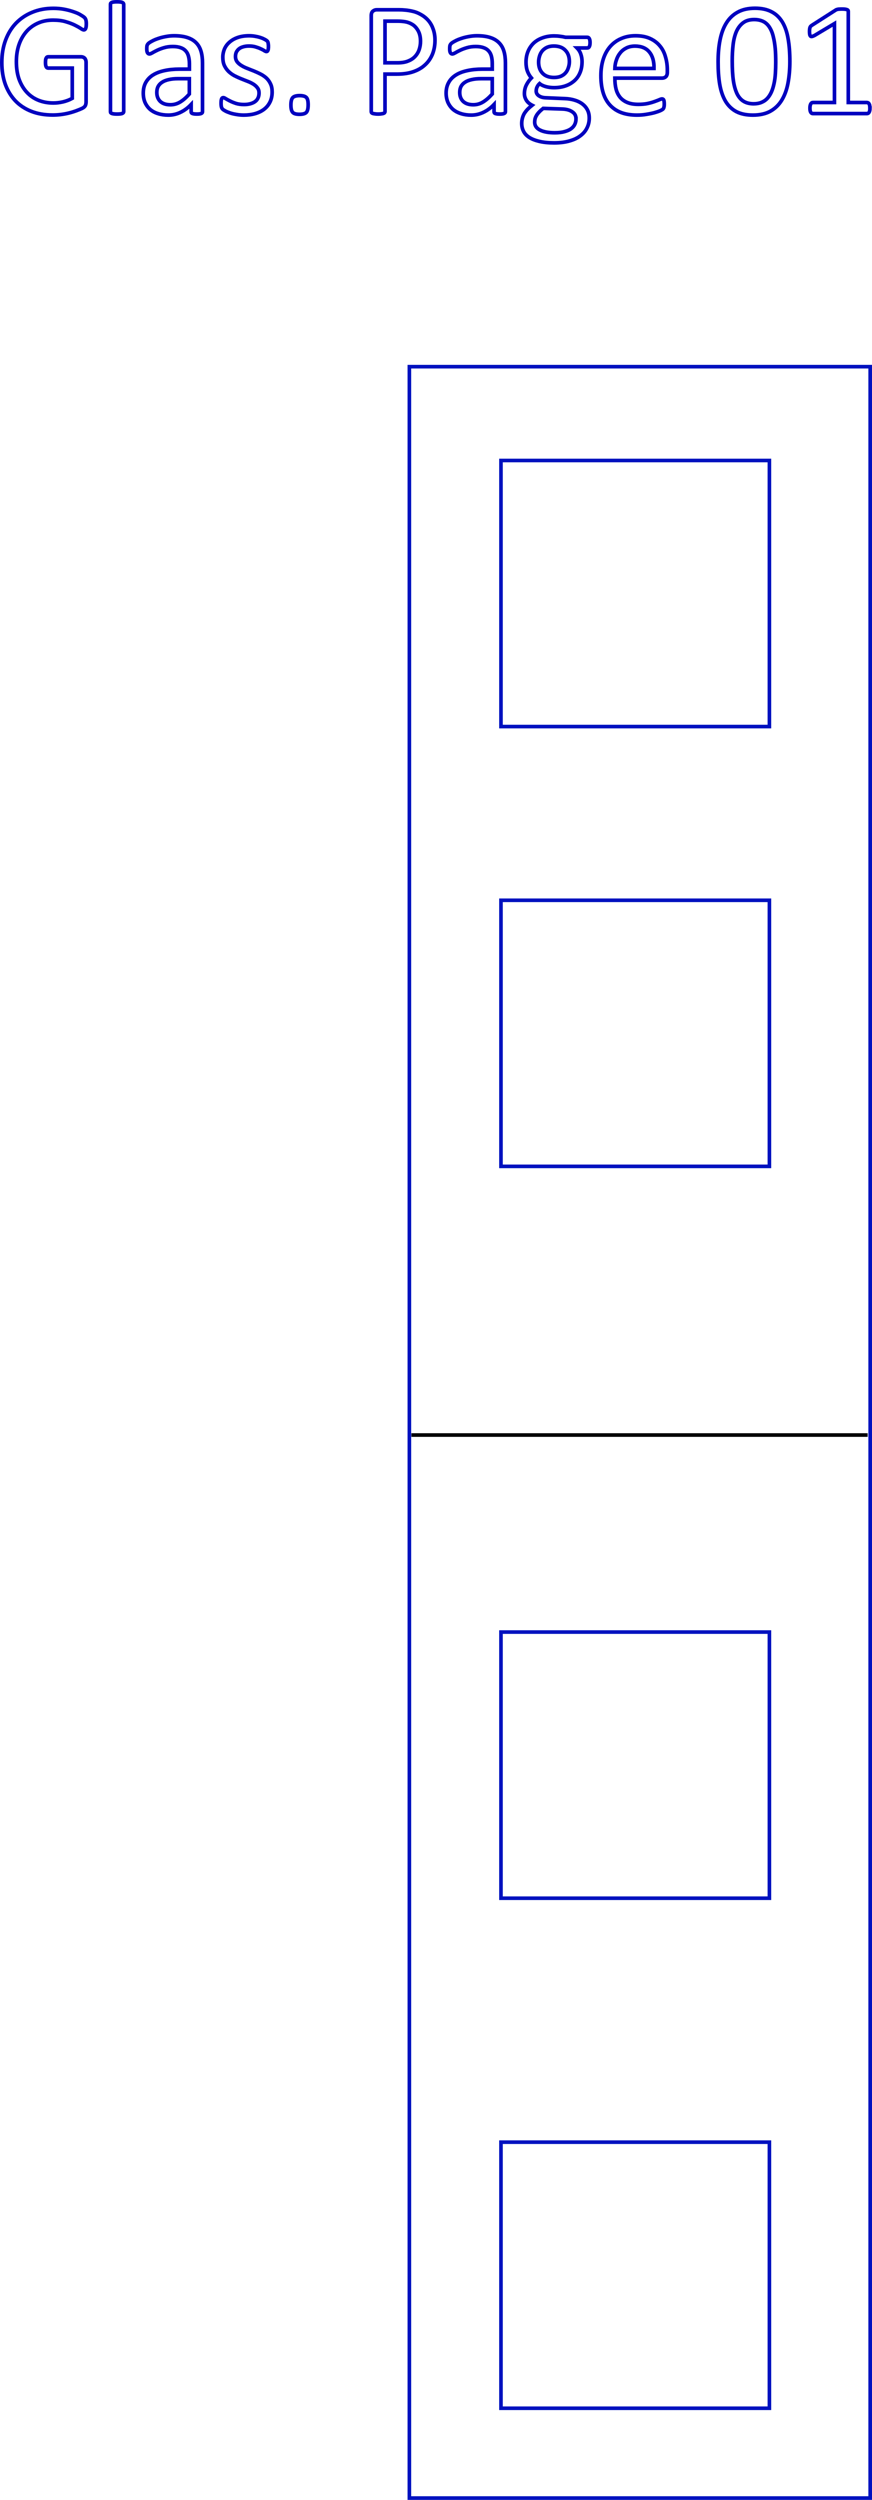 <?xml version="1.0" encoding="UTF-8" standalone="no"?>
<svg
   inkscape:label="LA410-complettTree"
   sodipodi:docname="6bc6a93a19da2e13a8b7357b55484716toy.svg.Glas.01_cropped.svg"
   inkscape:version="1.1.1 (eb90963e84, 2021-10-02)"
   id="svg1004"
   version="1.1"
   viewBox="0 0 119.84 343.492"
   height="343.492mm"
   width="119.84mm"
   xmlns:inkscape="http://www.inkscape.org/namespaces/inkscape"
   xmlns:sodipodi="http://sodipodi.sourceforge.net/DTD/sodipodi-0.dtd"
   xmlns="http://www.w3.org/2000/svg"
   xmlns:svg="http://www.w3.org/2000/svg">
  <defs
     id="defs27" />
  <sodipodi:namedview
     id="namedview25"
     pagecolor="#ffffff"
     bordercolor="#666666"
     borderopacity="1.0"
     inkscape:pageshadow="2"
     inkscape:pageopacity="0.0"
     inkscape:pagecheckerboard="0"
     inkscape:document-units="mm" />
  <g
     inkscape:groupmode="layer"
     id="layer15"
     inkscape:label="Glas"
     transform="translate(-2846.037,-1339.698)"
     style="display:inline">
    <g
       inkscape:groupmode="layer"
       id="layer37"
       inkscape:label="01"
       style="display:inline">
      <g
         id="layer3-0"
         inkscape:label="Cut"
         style="display:inline"
         transform="translate(596.427,-203.099)"
         inkscape:groupmode="layer">
        <path
           id="rect32460"
           style="display:inline;fill:none;fill-opacity:0.918;stroke:#0011bf;stroke-width:0.5;stroke-miterlimit:4;stroke-dasharray:none"
           d="m 2305.87,1593.18 h 63.33 v 292.86 h -63.33 z" />
        <path
           id="rect32598"
           style="display:inline;fill:none;fill-opacity:0.918;stroke:#0011bf;stroke-width:0.5;stroke-miterlimit:4;stroke-dasharray:none"
           d="m 2318.46,1606.07 h 36.89 v 36.56 h -36.89 z" />
        <path
           id="rect32600"
           style="display:inline;fill:none;fill-opacity:0.918;stroke:#0011bf;stroke-width:0.5;stroke-miterlimit:4;stroke-dasharray:none"
           d="m 2318.46,1837.14 h 36.89 v 36.56 h -36.89 z" />
        <path
           id="rect32682"
           style="display:inline;fill:none;fill-opacity:0.918;stroke:#0011bf;stroke-width:0.5;stroke-miterlimit:4;stroke-dasharray:none"
           d="m 2318.46,1767.05 h 36.89 v 36.57 h -36.89 z" />
        <path
           id="rect32684"
           style="display:inline;fill:none;fill-opacity:0.918;stroke:#0011bf;stroke-width:0.5;stroke-miterlimit:4;stroke-dasharray:none"
           d="m 2318.46,1666.5 h 36.89 v 36.56 h -36.89 z" />
      </g>
      <g
         id="layer17"
         inkscape:groupmode="layer"
         inkscape:label="Engrave"
         transform="translate(596.528,1199.743)">
        <g
           aria-label="Glas. Page 01"
           id="text30498"
           style="font-size:22.578px;line-height:1.25;font-family:Calibri;-inkscape-font-specification:Calibri;letter-spacing:0px;word-spacing:0px;display:inline;fill:none;stroke:#0000bf;stroke-width:0.5;stroke-miterlimit:4;stroke-dasharray:none">
          <path
             d="m 2261.37,143.237 c 0,0.139 -0.01,0.264 -0.02,0.375 -0.02,0.103 -0.04,0.191 -0.07,0.264 -0.03,0.066 -0.07,0.114 -0.11,0.144 -0.04,0.029 -0.09,0.044 -0.14,0.044 -0.09,0 -0.24,-0.07 -0.44,-0.21 -0.21,-0.14 -0.49,-0.294 -0.83,-0.463 -0.35,-0.169 -0.76,-0.323 -1.25,-0.463 -0.47,-0.14 -1.04,-0.209 -1.71,-0.209 -0.78,0 -1.49,0.143 -2.11,0.43 -0.63,0.286 -1.16,0.683 -1.59,1.19 -0.43,0.507 -0.77,1.11 -1,1.808 -0.23,0.698 -0.34,1.455 -0.34,2.271 0,0.912 0.12,1.72 0.37,2.426 0.26,0.705 0.61,1.3 1.06,1.785 0.45,0.485 0.98,0.853 1.6,1.103 0.62,0.25 1.31,0.375 2.05,0.375 0.44,0 0.88,-0.052 1.33,-0.155 0.46,-0.11 0.88,-0.272 1.27,-0.485 v -4.156 h -3.31 c -0.12,0 -0.22,-0.062 -0.28,-0.187 -0.06,-0.125 -0.09,-0.32 -0.09,-0.585 0,-0.139 0.01,-0.257 0.02,-0.352 0.01,-0.103 0.04,-0.184 0.07,-0.243 0.03,-0.066 0.07,-0.114 0.12,-0.143 0.04,-0.03 0.1,-0.044 0.16,-0.044 h 4.53 c 0.08,0 0.17,0.014 0.25,0.044 0.08,0.029 0.15,0.073 0.22,0.132 0.06,0.059 0.11,0.14 0.15,0.243 0.04,0.103 0.06,0.22 0.06,0.352 v 5.435 c 0,0.191 -0.04,0.357 -0.1,0.497 -0.07,0.139 -0.21,0.264 -0.42,0.374 -0.22,0.103 -0.49,0.217 -0.83,0.342 -0.34,0.125 -0.69,0.232 -1.05,0.32 -0.36,0.088 -0.72,0.154 -1.09,0.198 -0.37,0.044 -0.73,0.066 -1.09,0.066 -1.1,0 -2.09,-0.169 -2.95,-0.507 -0.87,-0.345 -1.61,-0.834 -2.21,-1.466 -0.59,-0.632 -1.05,-1.389 -1.37,-2.271 -0.31,-0.882 -0.47,-1.867 -0.47,-2.955 0,-1.132 0.17,-2.157 0.51,-3.075 0.34,-0.919 0.82,-1.702 1.44,-2.349 0.63,-0.646 1.37,-1.146 2.24,-1.499 0.87,-0.36 1.84,-0.54 2.9,-0.54 0.54,0 1.05,0.048 1.53,0.143 0.48,0.096 0.9,0.21 1.27,0.342 0.37,0.125 0.69,0.264 0.94,0.419 0.25,0.147 0.43,0.268 0.53,0.364 0.09,0.095 0.16,0.205 0.19,0.33 0.04,0.125 0.06,0.305 0.06,0.541 z"
             id="path7707"
             style="stroke-width:0.5;stroke-miterlimit:4;stroke-dasharray:none" />
          <path
             d="m 2266.51,155.286 c 0,0.059 -0.02,0.11 -0.05,0.155 -0.03,0.036 -0.08,0.069 -0.14,0.099 -0.07,0.029 -0.16,0.051 -0.28,0.066 -0.11,0.014 -0.27,0.022 -0.45,0.022 -0.18,0 -0.32,-0.008 -0.44,-0.022 -0.12,-0.015 -0.21,-0.037 -0.29,-0.066 -0.06,-0.03 -0.11,-0.063 -0.14,-0.099 -0.02,-0.044 -0.03,-0.096 -0.03,-0.155 v -14.728 c 0,-0.059 0.01,-0.11 0.03,-0.154 0.03,-0.044 0.08,-0.081 0.14,-0.111 0.08,-0.029 0.17,-0.051 0.29,-0.066 0.12,-0.014 0.26,-0.022 0.44,-0.022 0.18,0 0.34,0.008 0.45,0.022 0.12,0.015 0.21,0.037 0.28,0.066 0.06,0.03 0.11,0.066 0.14,0.111 0.03,0.044 0.05,0.095 0.05,0.154 z"
             id="path7709"
             style="stroke-width:0.5;stroke-miterlimit:4;stroke-dasharray:none" />
          <path
             d="m 2277.34,155.297 c 0,0.089 -0.03,0.155 -0.09,0.199 -0.05,0.044 -0.13,0.077 -0.24,0.099 -0.1,0.022 -0.25,0.033 -0.45,0.033 -0.19,0 -0.34,-0.011 -0.46,-0.033 -0.11,-0.022 -0.19,-0.055 -0.25,-0.099 -0.05,-0.044 -0.07,-0.11 -0.07,-0.199 v -0.992 c -0.44,0.463 -0.92,0.823 -1.46,1.081 -0.53,0.257 -1.09,0.386 -1.68,0.386 -0.53,0 -1,-0.07 -1.43,-0.21 -0.42,-0.132 -0.78,-0.327 -1.08,-0.584 -0.29,-0.257 -0.52,-0.574 -0.69,-0.948 -0.16,-0.375 -0.24,-0.801 -0.24,-1.279 0,-0.559 0.11,-1.044 0.34,-1.455 0.23,-0.412 0.55,-0.754 0.98,-1.026 0.43,-0.272 0.95,-0.474 1.56,-0.606 0.62,-0.14 1.32,-0.209 2.09,-0.209 h 1.37 v -0.772 c 0,-0.382 -0.05,-0.72 -0.13,-1.014 -0.08,-0.294 -0.21,-0.537 -0.39,-0.728 -0.18,-0.198 -0.41,-0.345 -0.7,-0.441 -0.28,-0.103 -0.64,-0.154 -1.06,-0.154 -0.44,0 -0.85,0.055 -1.21,0.165 -0.35,0.103 -0.66,0.221 -0.94,0.353 -0.26,0.125 -0.48,0.242 -0.67,0.353 -0.17,0.102 -0.31,0.154 -0.39,0.154 -0.06,0 -0.11,-0.015 -0.16,-0.044 -0.04,-0.029 -0.08,-0.074 -0.12,-0.132 -0.03,-0.059 -0.05,-0.132 -0.07,-0.221 -0.01,-0.095 -0.02,-0.198 -0.02,-0.309 0,-0.183 0.01,-0.327 0.03,-0.43 0.03,-0.11 0.1,-0.213 0.19,-0.308 0.1,-0.096 0.28,-0.206 0.52,-0.331 0.24,-0.132 0.52,-0.25 0.84,-0.353 0.31,-0.11 0.66,-0.198 1.03,-0.264 0.38,-0.074 0.76,-0.111 1.14,-0.111 0.71,0 1.32,0.081 1.82,0.243 0.5,0.162 0.9,0.401 1.21,0.717 0.31,0.308 0.53,0.694 0.67,1.157 0.14,0.463 0.21,1.003 0.21,1.621 z m -1.81,-4.531 h -1.55 c -0.5,0 -0.93,0.044 -1.3,0.133 -0.37,0.081 -0.67,0.206 -0.92,0.375 -0.24,0.161 -0.42,0.36 -0.54,0.595 -0.11,0.228 -0.16,0.492 -0.16,0.794 0,0.514 0.16,0.926 0.48,1.234 0.33,0.302 0.79,0.452 1.38,0.452 0.48,0 0.92,-0.121 1.33,-0.364 0.41,-0.242 0.84,-0.613 1.28,-1.113 z"
             id="path7711"
             style="stroke-width:0.5;stroke-miterlimit:4;stroke-dasharray:none" />
          <path
             d="m 2286.91,152.585 c 0,0.508 -0.09,0.96 -0.28,1.356 -0.19,0.397 -0.45,0.732 -0.8,1.004 -0.34,0.272 -0.76,0.477 -1.23,0.617 -0.48,0.14 -1.01,0.209 -1.58,0.209 -0.35,0 -0.69,-0.029 -1.01,-0.088 -0.32,-0.051 -0.61,-0.117 -0.86,-0.198 -0.25,-0.088 -0.47,-0.176 -0.64,-0.264 -0.18,-0.096 -0.31,-0.181 -0.39,-0.254 -0.08,-0.074 -0.14,-0.176 -0.18,-0.309 -0.03,-0.132 -0.05,-0.312 -0.05,-0.54 0,-0.14 0.01,-0.257 0.02,-0.353 0.02,-0.095 0.03,-0.172 0.06,-0.231 0.02,-0.059 0.05,-0.099 0.08,-0.121 0.05,-0.03 0.1,-0.045 0.15,-0.045 0.08,0 0.2,0.052 0.35,0.155 0.16,0.095 0.36,0.202 0.59,0.319 0.23,0.118 0.51,0.228 0.82,0.331 0.32,0.096 0.68,0.144 1.09,0.144 0.31,0 0.59,-0.033 0.84,-0.099 0.25,-0.066 0.47,-0.162 0.65,-0.287 0.19,-0.132 0.33,-0.298 0.42,-0.496 0.1,-0.199 0.15,-0.434 0.15,-0.706 0,-0.279 -0.07,-0.514 -0.22,-0.705 -0.14,-0.191 -0.32,-0.36 -0.56,-0.507 -0.23,-0.147 -0.5,-0.276 -0.79,-0.386 -0.3,-0.118 -0.6,-0.239 -0.92,-0.364 -0.31,-0.125 -0.61,-0.265 -0.91,-0.419 -0.3,-0.162 -0.56,-0.356 -0.8,-0.584 -0.23,-0.228 -0.42,-0.5 -0.57,-0.816 -0.14,-0.316 -0.21,-0.695 -0.21,-1.136 0,-0.389 0.08,-0.76 0.22,-1.113 0.16,-0.36 0.38,-0.672 0.69,-0.937 0.3,-0.272 0.67,-0.489 1.12,-0.65 0.46,-0.162 0.99,-0.243 1.59,-0.243 0.26,0 0.53,0.022 0.79,0.066 0.27,0.044 0.51,0.099 0.72,0.165 0.21,0.066 0.39,0.14 0.54,0.221 0.15,0.073 0.27,0.139 0.34,0.198 0.08,0.059 0.13,0.11 0.15,0.155 0.03,0.044 0.05,0.095 0.06,0.154 0.01,0.051 0.03,0.117 0.03,0.198 0.02,0.081 0.02,0.18 0.02,0.298 0,0.125 0,0.235 -0.02,0.331 0,0.088 -0.02,0.161 -0.05,0.22 -0.02,0.059 -0.05,0.103 -0.09,0.132 -0.04,0.022 -0.08,0.033 -0.12,0.033 -0.07,0 -0.16,-0.04 -0.29,-0.121 -0.12,-0.081 -0.28,-0.165 -0.48,-0.253 -0.2,-0.096 -0.44,-0.184 -0.71,-0.265 -0.26,-0.081 -0.57,-0.121 -0.91,-0.121 -0.31,0 -0.58,0.037 -0.82,0.11 -0.23,0.066 -0.43,0.165 -0.58,0.298 -0.15,0.125 -0.26,0.275 -0.35,0.452 -0.07,0.176 -0.11,0.367 -0.11,0.573 0,0.287 0.08,0.529 0.22,0.728 0.15,0.191 0.34,0.36 0.58,0.507 0.23,0.147 0.5,0.279 0.8,0.397 0.3,0.117 0.61,0.238 0.92,0.363 0.31,0.125 0.62,0.265 0.92,0.419 0.31,0.155 0.58,0.342 0.82,0.563 0.23,0.22 0.42,0.485 0.56,0.793 0.15,0.309 0.22,0.676 0.22,1.103 z"
             id="path7713"
             style="stroke-width:0.5;stroke-miterlimit:4;stroke-dasharray:none" />
          <path
             d="m 2291.86,154.36 c 0,0.522 -0.09,0.871 -0.26,1.048 -0.17,0.169 -0.48,0.253 -0.94,0.253 -0.44,0 -0.75,-0.084 -0.91,-0.253 -0.17,-0.169 -0.26,-0.507 -0.26,-1.015 0,-0.521 0.09,-0.867 0.26,-1.036 0.17,-0.176 0.49,-0.264 0.94,-0.264 0.44,0 0.75,0.084 0.92,0.253 0.17,0.169 0.25,0.507 0.25,1.014 z"
             id="path7715"
             style="stroke-width:0.5;stroke-miterlimit:4;stroke-dasharray:none" />
          <path
             d="m 2309.29,145.475 c 0,0.713 -0.12,1.356 -0.35,1.929 -0.24,0.573 -0.57,1.062 -1.02,1.466 -0.43,0.404 -0.97,0.717 -1.61,0.937 -0.63,0.221 -1.38,0.331 -2.27,0.331 h -1.62 v 5.137 c 0,0.059 -0.02,0.11 -0.05,0.155 -0.03,0.044 -0.08,0.08 -0.16,0.11 -0.06,0.022 -0.16,0.04 -0.28,0.055 -0.12,0.022 -0.27,0.033 -0.45,0.033 -0.19,0 -0.34,-0.011 -0.47,-0.033 -0.12,-0.015 -0.21,-0.033 -0.28,-0.055 -0.08,-0.029 -0.13,-0.066 -0.16,-0.11 -0.03,-0.044 -0.04,-0.096 -0.04,-0.155 v -13.163 c 0,-0.294 0.07,-0.503 0.23,-0.628 0.15,-0.125 0.33,-0.187 0.52,-0.187 h 3.05 c 0.31,0 0.6,0.014 0.88,0.044 0.29,0.022 0.62,0.077 1.01,0.165 0.39,0.081 0.78,0.239 1.18,0.474 0.4,0.228 0.74,0.511 1.02,0.849 0.28,0.338 0.49,0.731 0.64,1.179 0.15,0.441 0.23,0.93 0.23,1.467 z m -1.99,0.154 c 0,-0.581 -0.11,-1.066 -0.33,-1.455 -0.22,-0.39 -0.49,-0.68 -0.81,-0.871 -0.32,-0.191 -0.65,-0.312 -0.99,-0.364 -0.34,-0.051 -0.67,-0.077 -0.99,-0.077 h -1.76 v 5.722 h 1.71 c 0.58,0 1.05,-0.074 1.42,-0.221 0.39,-0.147 0.71,-0.349 0.96,-0.606 0.26,-0.265 0.46,-0.577 0.59,-0.937 0.13,-0.368 0.2,-0.764 0.2,-1.191 z"
             id="path7717"
             style="stroke-width:0.5;stroke-miterlimit:4;stroke-dasharray:none" />
          <path
             d="m 2318.97,155.297 c 0,0.089 -0.03,0.155 -0.09,0.199 -0.06,0.044 -0.14,0.077 -0.24,0.099 -0.1,0.022 -0.25,0.033 -0.45,0.033 -0.19,0 -0.35,-0.011 -0.46,-0.033 -0.11,-0.022 -0.2,-0.055 -0.25,-0.099 -0.05,-0.044 -0.07,-0.11 -0.07,-0.199 v -0.992 c -0.44,0.463 -0.92,0.823 -1.46,1.081 -0.53,0.257 -1.09,0.386 -1.69,0.386 -0.52,0 -0.99,-0.07 -1.42,-0.21 -0.42,-0.132 -0.78,-0.327 -1.08,-0.584 -0.29,-0.257 -0.52,-0.574 -0.69,-0.948 -0.16,-0.375 -0.25,-0.801 -0.25,-1.279 0,-0.559 0.12,-1.044 0.35,-1.455 0.22,-0.412 0.55,-0.754 0.98,-1.026 0.42,-0.272 0.95,-0.474 1.56,-0.606 0.62,-0.14 1.31,-0.209 2.09,-0.209 h 1.36 v -0.772 c 0,-0.382 -0.04,-0.72 -0.12,-1.014 -0.08,-0.294 -0.21,-0.537 -0.39,-0.728 -0.18,-0.198 -0.41,-0.345 -0.7,-0.441 -0.29,-0.103 -0.64,-0.154 -1.06,-0.154 -0.45,0 -0.85,0.055 -1.21,0.165 -0.35,0.103 -0.67,0.221 -0.94,0.353 -0.26,0.125 -0.49,0.242 -0.67,0.353 -0.18,0.102 -0.31,0.154 -0.4,0.154 -0.06,0 -0.11,-0.015 -0.15,-0.044 -0.05,-0.029 -0.09,-0.074 -0.12,-0.132 -0.03,-0.059 -0.05,-0.132 -0.07,-0.221 -0.01,-0.095 -0.02,-0.198 -0.02,-0.309 0,-0.183 0.01,-0.327 0.03,-0.43 0.03,-0.11 0.09,-0.213 0.19,-0.308 0.1,-0.096 0.28,-0.206 0.52,-0.331 0.24,-0.132 0.52,-0.25 0.84,-0.353 0.31,-0.11 0.66,-0.198 1.03,-0.264 0.38,-0.074 0.76,-0.111 1.14,-0.111 0.71,0 1.32,0.081 1.82,0.243 0.5,0.162 0.9,0.401 1.21,0.717 0.31,0.308 0.53,0.694 0.67,1.157 0.14,0.463 0.21,1.003 0.21,1.621 z m -1.81,-4.531 h -1.55 c -0.5,0 -0.93,0.044 -1.3,0.133 -0.37,0.081 -0.67,0.206 -0.92,0.375 -0.24,0.161 -0.42,0.36 -0.54,0.595 -0.11,0.228 -0.16,0.492 -0.16,0.794 0,0.514 0.16,0.926 0.48,1.234 0.33,0.302 0.79,0.452 1.38,0.452 0.48,0 0.92,-0.121 1.32,-0.364 0.41,-0.242 0.84,-0.613 1.29,-1.113 z"
             id="path7719"
             style="stroke-width:0.5;stroke-miterlimit:4;stroke-dasharray:none" />
          <path
             d="m 2330.6,145.817 c 0,0.257 -0.04,0.444 -0.11,0.562 -0.06,0.11 -0.15,0.165 -0.26,0.165 h -1.43 c 0.26,0.265 0.44,0.559 0.54,0.882 0.11,0.316 0.16,0.647 0.16,0.992 0,0.574 -0.09,1.081 -0.28,1.522 -0.18,0.441 -0.44,0.815 -0.79,1.124 -0.34,0.301 -0.74,0.533 -1.21,0.695 -0.47,0.161 -1,0.242 -1.57,0.242 -0.4,0 -0.79,-0.051 -1.16,-0.154 -0.36,-0.11 -0.64,-0.246 -0.83,-0.408 -0.14,0.132 -0.25,0.283 -0.33,0.452 -0.09,0.169 -0.13,0.364 -0.13,0.584 0,0.257 0.12,0.471 0.36,0.64 0.24,0.169 0.56,0.261 0.96,0.275 l 2.59,0.111 c 0.49,0.014 0.94,0.084 1.35,0.209 0.41,0.118 0.77,0.29 1.07,0.518 0.3,0.221 0.54,0.496 0.71,0.827 0.17,0.323 0.25,0.702 0.25,1.135 0,0.456 -0.09,0.89 -0.29,1.301 -0.19,0.412 -0.48,0.772 -0.88,1.081 -0.39,0.316 -0.89,0.562 -1.5,0.738 -0.61,0.184 -1.33,0.276 -2.16,0.276 -0.8,0 -1.48,-0.07 -2.05,-0.21 -0.56,-0.132 -1.02,-0.316 -1.38,-0.551 -0.36,-0.235 -0.62,-0.518 -0.78,-0.849 -0.16,-0.323 -0.24,-0.676 -0.24,-1.058 0,-0.243 0.03,-0.478 0.09,-0.706 0.06,-0.227 0.14,-0.444 0.26,-0.65 0.13,-0.206 0.28,-0.401 0.45,-0.584 0.19,-0.191 0.4,-0.379 0.63,-0.562 -0.36,-0.184 -0.63,-0.416 -0.8,-0.695 -0.17,-0.279 -0.26,-0.581 -0.26,-0.904 0,-0.448 0.1,-0.849 0.28,-1.202 0.18,-0.352 0.41,-0.669 0.68,-0.948 -0.23,-0.272 -0.41,-0.577 -0.54,-0.915 -0.13,-0.345 -0.2,-0.76 -0.2,-1.246 0,-0.565 0.1,-1.073 0.29,-1.521 0.19,-0.448 0.46,-0.827 0.79,-1.135 0.34,-0.309 0.75,-0.544 1.22,-0.706 0.47,-0.169 0.99,-0.254 1.55,-0.254 0.3,0 0.58,0.019 0.84,0.055 0.26,0.03 0.51,0.074 0.74,0.133 h 3 c 0.12,0 0.21,0.062 0.27,0.187 0.07,0.118 0.1,0.302 0.1,0.551 z m -2.84,2.612 c 0,-0.676 -0.19,-1.201 -0.57,-1.576 -0.36,-0.382 -0.89,-0.573 -1.57,-0.573 -0.35,0 -0.66,0.058 -0.93,0.176 -0.25,0.118 -0.47,0.279 -0.65,0.485 -0.17,0.206 -0.3,0.445 -0.38,0.717 -0.08,0.264 -0.13,0.543 -0.13,0.837 0,0.655 0.19,1.169 0.56,1.544 0.37,0.375 0.89,0.562 1.56,0.562 0.36,0 0.67,-0.055 0.94,-0.165 0.26,-0.118 0.48,-0.276 0.65,-0.474 0.18,-0.206 0.3,-0.441 0.38,-0.706 0.09,-0.264 0.14,-0.54 0.14,-0.827 z m 0.91,7.861 c 0,-0.427 -0.17,-0.754 -0.53,-0.981 -0.34,-0.236 -0.81,-0.361 -1.41,-0.375 l -2.57,-0.088 c -0.23,0.183 -0.43,0.36 -0.58,0.529 -0.15,0.161 -0.27,0.316 -0.35,0.463 -0.09,0.154 -0.15,0.305 -0.19,0.452 -0.03,0.147 -0.05,0.297 -0.05,0.452 0,0.478 0.25,0.838 0.73,1.08 0.49,0.25 1.16,0.375 2.03,0.375 0.55,0 1.01,-0.055 1.38,-0.165 0.37,-0.103 0.68,-0.243 0.9,-0.419 0.23,-0.177 0.39,-0.379 0.49,-0.607 0.1,-0.227 0.15,-0.466 0.15,-0.716 z"
             id="path7721"
             style="stroke-width:0.5;stroke-miterlimit:4;stroke-dasharray:none" />
          <path
             d="m 2341.22,149.895 c 0,0.287 -0.08,0.493 -0.22,0.618 -0.14,0.118 -0.3,0.176 -0.49,0.176 h -6.5 c 0,0.551 0.05,1.048 0.16,1.489 0.11,0.44 0.3,0.819 0.55,1.135 0.26,0.316 0.6,0.559 1.01,0.728 0.41,0.169 0.91,0.253 1.51,0.253 0.47,0 0.89,-0.037 1.25,-0.11 0.37,-0.081 0.69,-0.169 0.95,-0.265 0.27,-0.095 0.5,-0.18 0.66,-0.253 0.18,-0.081 0.31,-0.121 0.4,-0.121 0.05,0 0.1,0.014 0.13,0.044 0.05,0.022 0.08,0.058 0.1,0.11 0.02,0.051 0.04,0.125 0.05,0.22 0.01,0.089 0.02,0.199 0.02,0.331 0,0.096 -0.01,0.18 -0.01,0.254 -0.01,0.066 -0.02,0.128 -0.04,0.187 0,0.051 -0.02,0.099 -0.05,0.143 -0.02,0.044 -0.06,0.088 -0.1,0.133 -0.04,0.036 -0.15,0.102 -0.35,0.198 -0.2,0.088 -0.46,0.176 -0.77,0.265 -0.32,0.088 -0.69,0.165 -1.11,0.231 -0.41,0.074 -0.85,0.11 -1.32,0.11 -0.82,0 -1.53,-0.114 -2.15,-0.341 -0.61,-0.228 -1.12,-0.566 -1.54,-1.015 -0.42,-0.448 -0.74,-1.01 -0.95,-1.686 -0.21,-0.676 -0.32,-1.463 -0.32,-2.359 0,-0.853 0.11,-1.617 0.33,-2.294 0.22,-0.683 0.54,-1.26 0.95,-1.73 0.42,-0.478 0.92,-0.842 1.51,-1.092 0.59,-0.257 1.24,-0.386 1.97,-0.386 0.78,0 1.44,0.125 1.99,0.375 0.55,0.25 1,0.588 1.35,1.014 0.36,0.419 0.61,0.915 0.77,1.489 0.17,0.566 0.26,1.172 0.26,1.819 z m -1.83,-0.54 c 0.02,-0.955 -0.19,-1.705 -0.64,-2.249 -0.44,-0.543 -1.1,-0.815 -1.97,-0.815 -0.45,0 -0.85,0.084 -1.18,0.253 -0.34,0.169 -0.63,0.393 -0.85,0.673 -0.23,0.279 -0.41,0.606 -0.53,0.981 -0.13,0.367 -0.2,0.753 -0.21,1.157 z"
             id="path7723"
             style="stroke-width:0.5;stroke-miterlimit:4;stroke-dasharray:none" />
          <path
             d="m 2358.06,148.396 c 0,1.095 -0.09,2.095 -0.26,2.999 -0.17,0.904 -0.46,1.683 -0.86,2.337 -0.4,0.647 -0.92,1.15 -1.57,1.51 -0.64,0.353 -1.44,0.529 -2.39,0.529 -0.9,0 -1.65,-0.158 -2.27,-0.474 -0.61,-0.323 -1.1,-0.793 -1.48,-1.411 -0.37,-0.624 -0.64,-1.389 -0.8,-2.293 -0.16,-0.911 -0.23,-1.955 -0.23,-3.131 0,-1.087 0.08,-2.083 0.26,-2.987 0.18,-0.912 0.46,-1.691 0.86,-2.337 0.4,-0.655 0.92,-1.158 1.57,-1.511 0.64,-0.36 1.44,-0.54 2.38,-0.54 0.9,0 1.66,0.162 2.27,0.485 0.62,0.316 1.11,0.787 1.49,1.411 0.37,0.618 0.64,1.382 0.79,2.293 0.16,0.904 0.24,1.944 0.24,3.12 z m -1.94,0.133 c 0,-0.713 -0.02,-1.353 -0.07,-1.919 -0.06,-0.566 -0.13,-1.065 -0.24,-1.499 -0.09,-0.434 -0.22,-0.805 -0.38,-1.113 -0.16,-0.316 -0.34,-0.574 -0.56,-0.772 -0.22,-0.206 -0.48,-0.353 -0.76,-0.441 -0.28,-0.096 -0.6,-0.143 -0.95,-0.143 -0.63,0 -1.13,0.146 -1.52,0.441 -0.39,0.294 -0.7,0.698 -0.93,1.212 -0.22,0.515 -0.37,1.117 -0.45,1.808 -0.08,0.691 -0.12,1.433 -0.12,2.227 0,1.066 0.05,1.973 0.16,2.723 0.11,0.742 0.29,1.349 0.52,1.819 0.24,0.47 0.55,0.812 0.92,1.025 0.37,0.213 0.82,0.32 1.35,0.32 0.41,0 0.77,-0.066 1.08,-0.198 0.32,-0.133 0.59,-0.32 0.81,-0.563 0.22,-0.25 0.41,-0.547 0.56,-0.893 0.15,-0.345 0.26,-0.727 0.35,-1.146 0.09,-0.419 0.15,-0.871 0.18,-1.356 0.03,-0.493 0.05,-1.003 0.05,-1.532 z"
             id="path7725"
             style="stroke-width:0.5;stroke-miterlimit:4;stroke-dasharray:none" />
          <path
             d="m 2369.07,154.812 c 0,0.14 -0.02,0.258 -0.04,0.353 -0.02,0.096 -0.05,0.173 -0.09,0.232 -0.03,0.058 -0.08,0.102 -0.13,0.132 -0.04,0.022 -0.09,0.033 -0.14,0.033 h -7.45 c -0.06,0 -0.1,-0.011 -0.15,-0.033 -0.04,-0.029 -0.09,-0.074 -0.13,-0.132 -0.04,-0.059 -0.07,-0.136 -0.09,-0.232 -0.02,-0.095 -0.03,-0.213 -0.03,-0.353 0,-0.132 0.01,-0.246 0.03,-0.341 0.02,-0.096 0.05,-0.173 0.08,-0.232 0.04,-0.066 0.08,-0.114 0.12,-0.143 0.05,-0.037 0.11,-0.055 0.17,-0.055 h 2.97 v -10.848 l -2.75,1.643 c -0.14,0.073 -0.26,0.117 -0.35,0.132 -0.08,0.014 -0.14,0 -0.19,-0.044 -0.05,-0.052 -0.09,-0.132 -0.11,-0.243 -0.02,-0.11 -0.03,-0.25 -0.03,-0.419 0,-0.125 0.01,-0.231 0.02,-0.319 0.01,-0.089 0.03,-0.162 0.05,-0.221 0.02,-0.059 0.05,-0.11 0.09,-0.154 0.04,-0.044 0.1,-0.088 0.16,-0.132 l 3.29,-2.106 c 0.03,-0.022 0.06,-0.041 0.11,-0.055 0.04,-0.015 0.1,-0.03 0.16,-0.044 0.07,-0.015 0.15,-0.022 0.24,-0.022 0.08,-0.008 0.19,-0.011 0.33,-0.011 0.17,0 0.32,0.007 0.44,0.022 0.12,0.014 0.21,0.036 0.27,0.066 0.07,0.022 0.11,0.055 0.14,0.099 0.02,0.036 0.03,0.077 0.03,0.121 v 12.535 h 2.58 c 0.06,0 0.11,0.018 0.16,0.055 0.05,0.029 0.1,0.077 0.12,0.143 0.04,0.059 0.07,0.136 0.08,0.232 0.02,0.095 0.03,0.209 0.03,0.341 z"
             id="path7727"
             style="stroke-width:0.5;stroke-miterlimit:4;stroke-dasharray:none" />
        </g>
        <path
           style="display:inline;fill:none;stroke:#000000;stroke-width:0.5;stroke-linecap:butt;stroke-linejoin:miter;stroke-miterlimit:4;stroke-dasharray:none;stroke-dashoffset:0;stroke-opacity:1"
           d="m 2306.05,337.135 h 62.7"
           id="path32719" />
      </g>
    </g>
  </g>
</svg>
